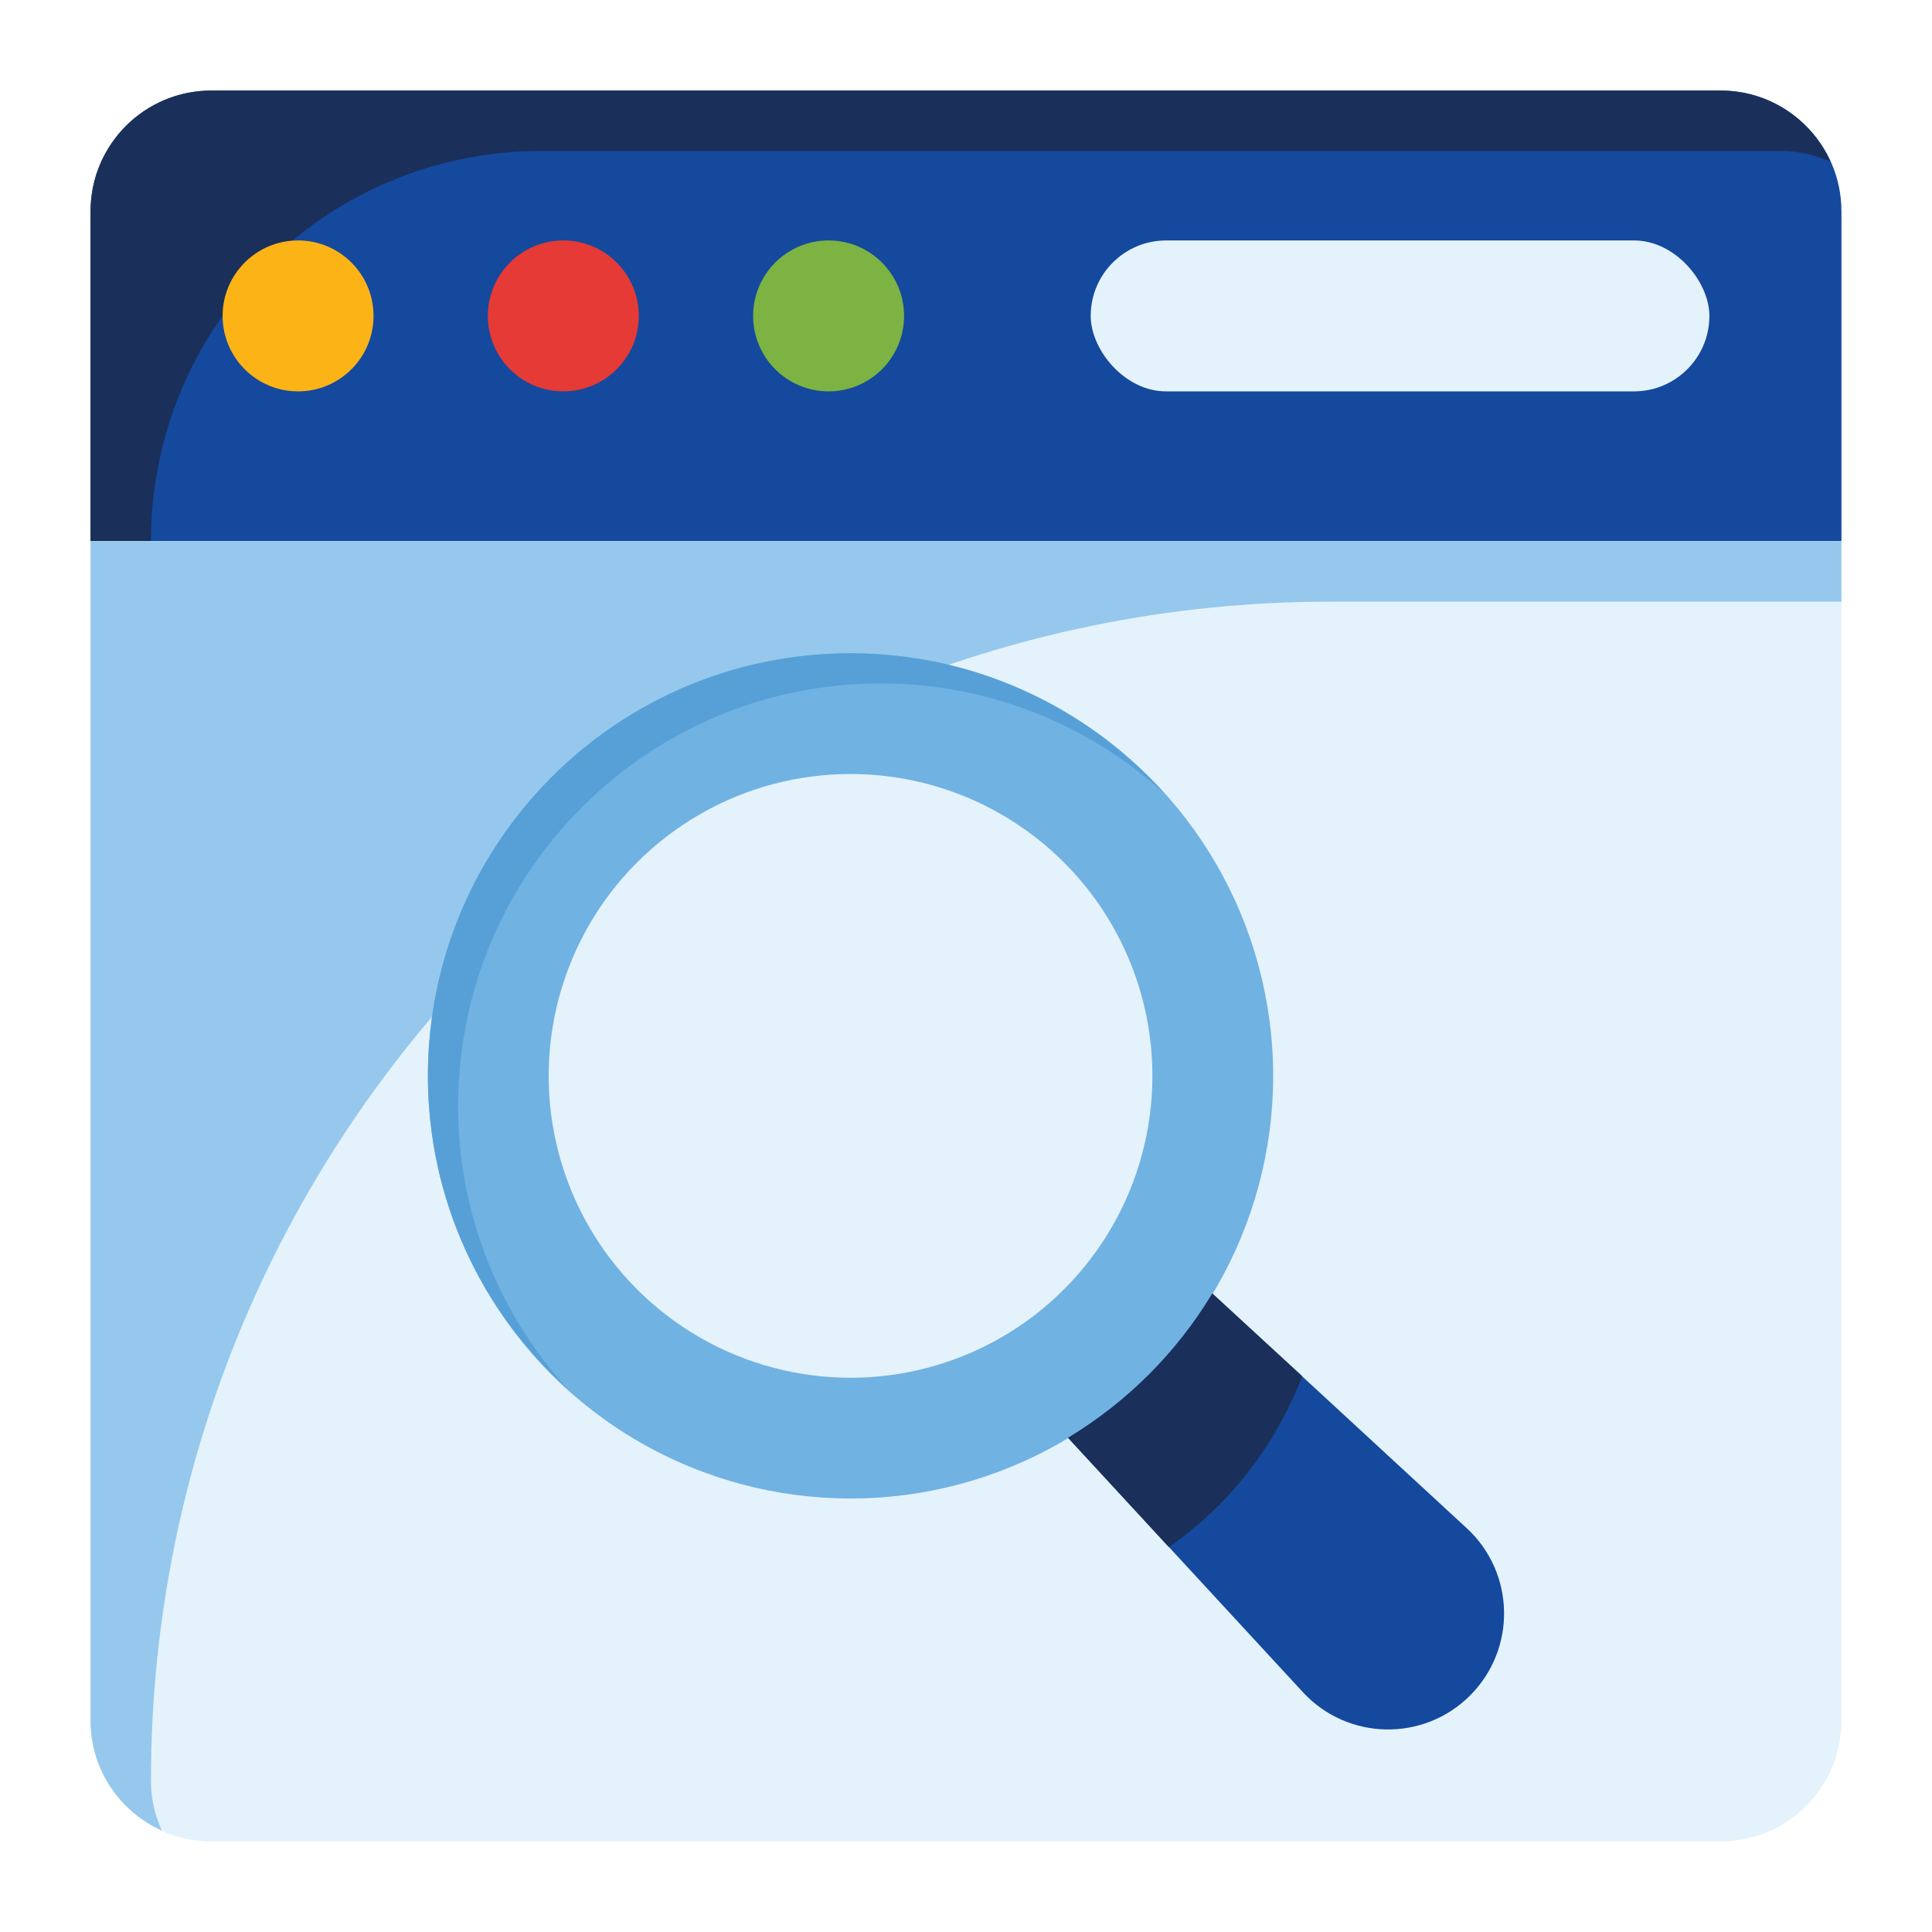 <svg id="Icon" height="512" viewBox="0 0 64 64" width="512" xmlns="http://www.w3.org/2000/svg"><path d="m61 7c0-2.209-1.791-4-4-4h-50c-2.209 0-4 1.791-4 4v10.931h58z" fill="#14499e"/><path d="m5 17.931c0-7.141 5.789-12.931 12.931-12.931h41.069c.586 0 1.139.133 1.64.36-.627-1.389-2.017-2.36-3.64-2.36h-50c-2.209 0-4 1.791-4 4v10.931h2z" fill="#1a305a"/><path d="m3 17.931v39.069c0 2.209 1.791 4 4 4h50c2.209 0 4-1.791 4-4v-39.069z" fill="#e4f2fc"/><path d="m5 59v-0c0-21.577 17.492-39.069 39.069-39.069h16.931v-2h-58v39.069c0 1.623.971 3.013 2.36 3.64-.227-.502-.36-1.054-.36-1.64z" fill="#95c8ec"/><circle cx="9.874" cy="10.465" fill="#fcb316" r="2.5"/><circle cx="18.661" cy="10.465" fill="#e53a35" r="2.5"/><circle cx="27.448" cy="10.465" fill="#7cb342" r="2.5"/><rect fill="#e4f2fc" height="5" rx="2.5" width="20.495" x="36.131" y="7.965"/><circle cx="28.175" cy="35.64" fill="#70b2e2" r="14"/><path d="m15.175 36.64c0-7.732 6.268-14 14-14 3.611 0 6.893 1.379 9.376 3.624-2.562-2.833-6.255-4.624-10.376-4.624-7.732 0-14 6.268-14 14 0 4.121 1.791 7.814 4.624 10.376-2.245-2.483-3.624-5.764-3.624-9.376z" fill="#57a0d7"/><circle cx="28.175" cy="35.64" fill="#e4f2fc" r="10"/><path d="m48.588 50.624-8.427-7.776c-1.18 1.958-2.821 3.599-4.779 4.779l7.776 8.427c1.48 1.604 3.998 1.655 5.541.111h0c1.543-1.543 1.493-4.061-.111-5.541z" fill="#14499e"/><path d="m43.14 45.59c-.81 2.07-2.18 4.09-4.42 5.66l-3.34-3.62c1.96-1.18 3.6-2.82 4.78-4.78l2.98 2.74z" fill="#1a305a"/></svg>